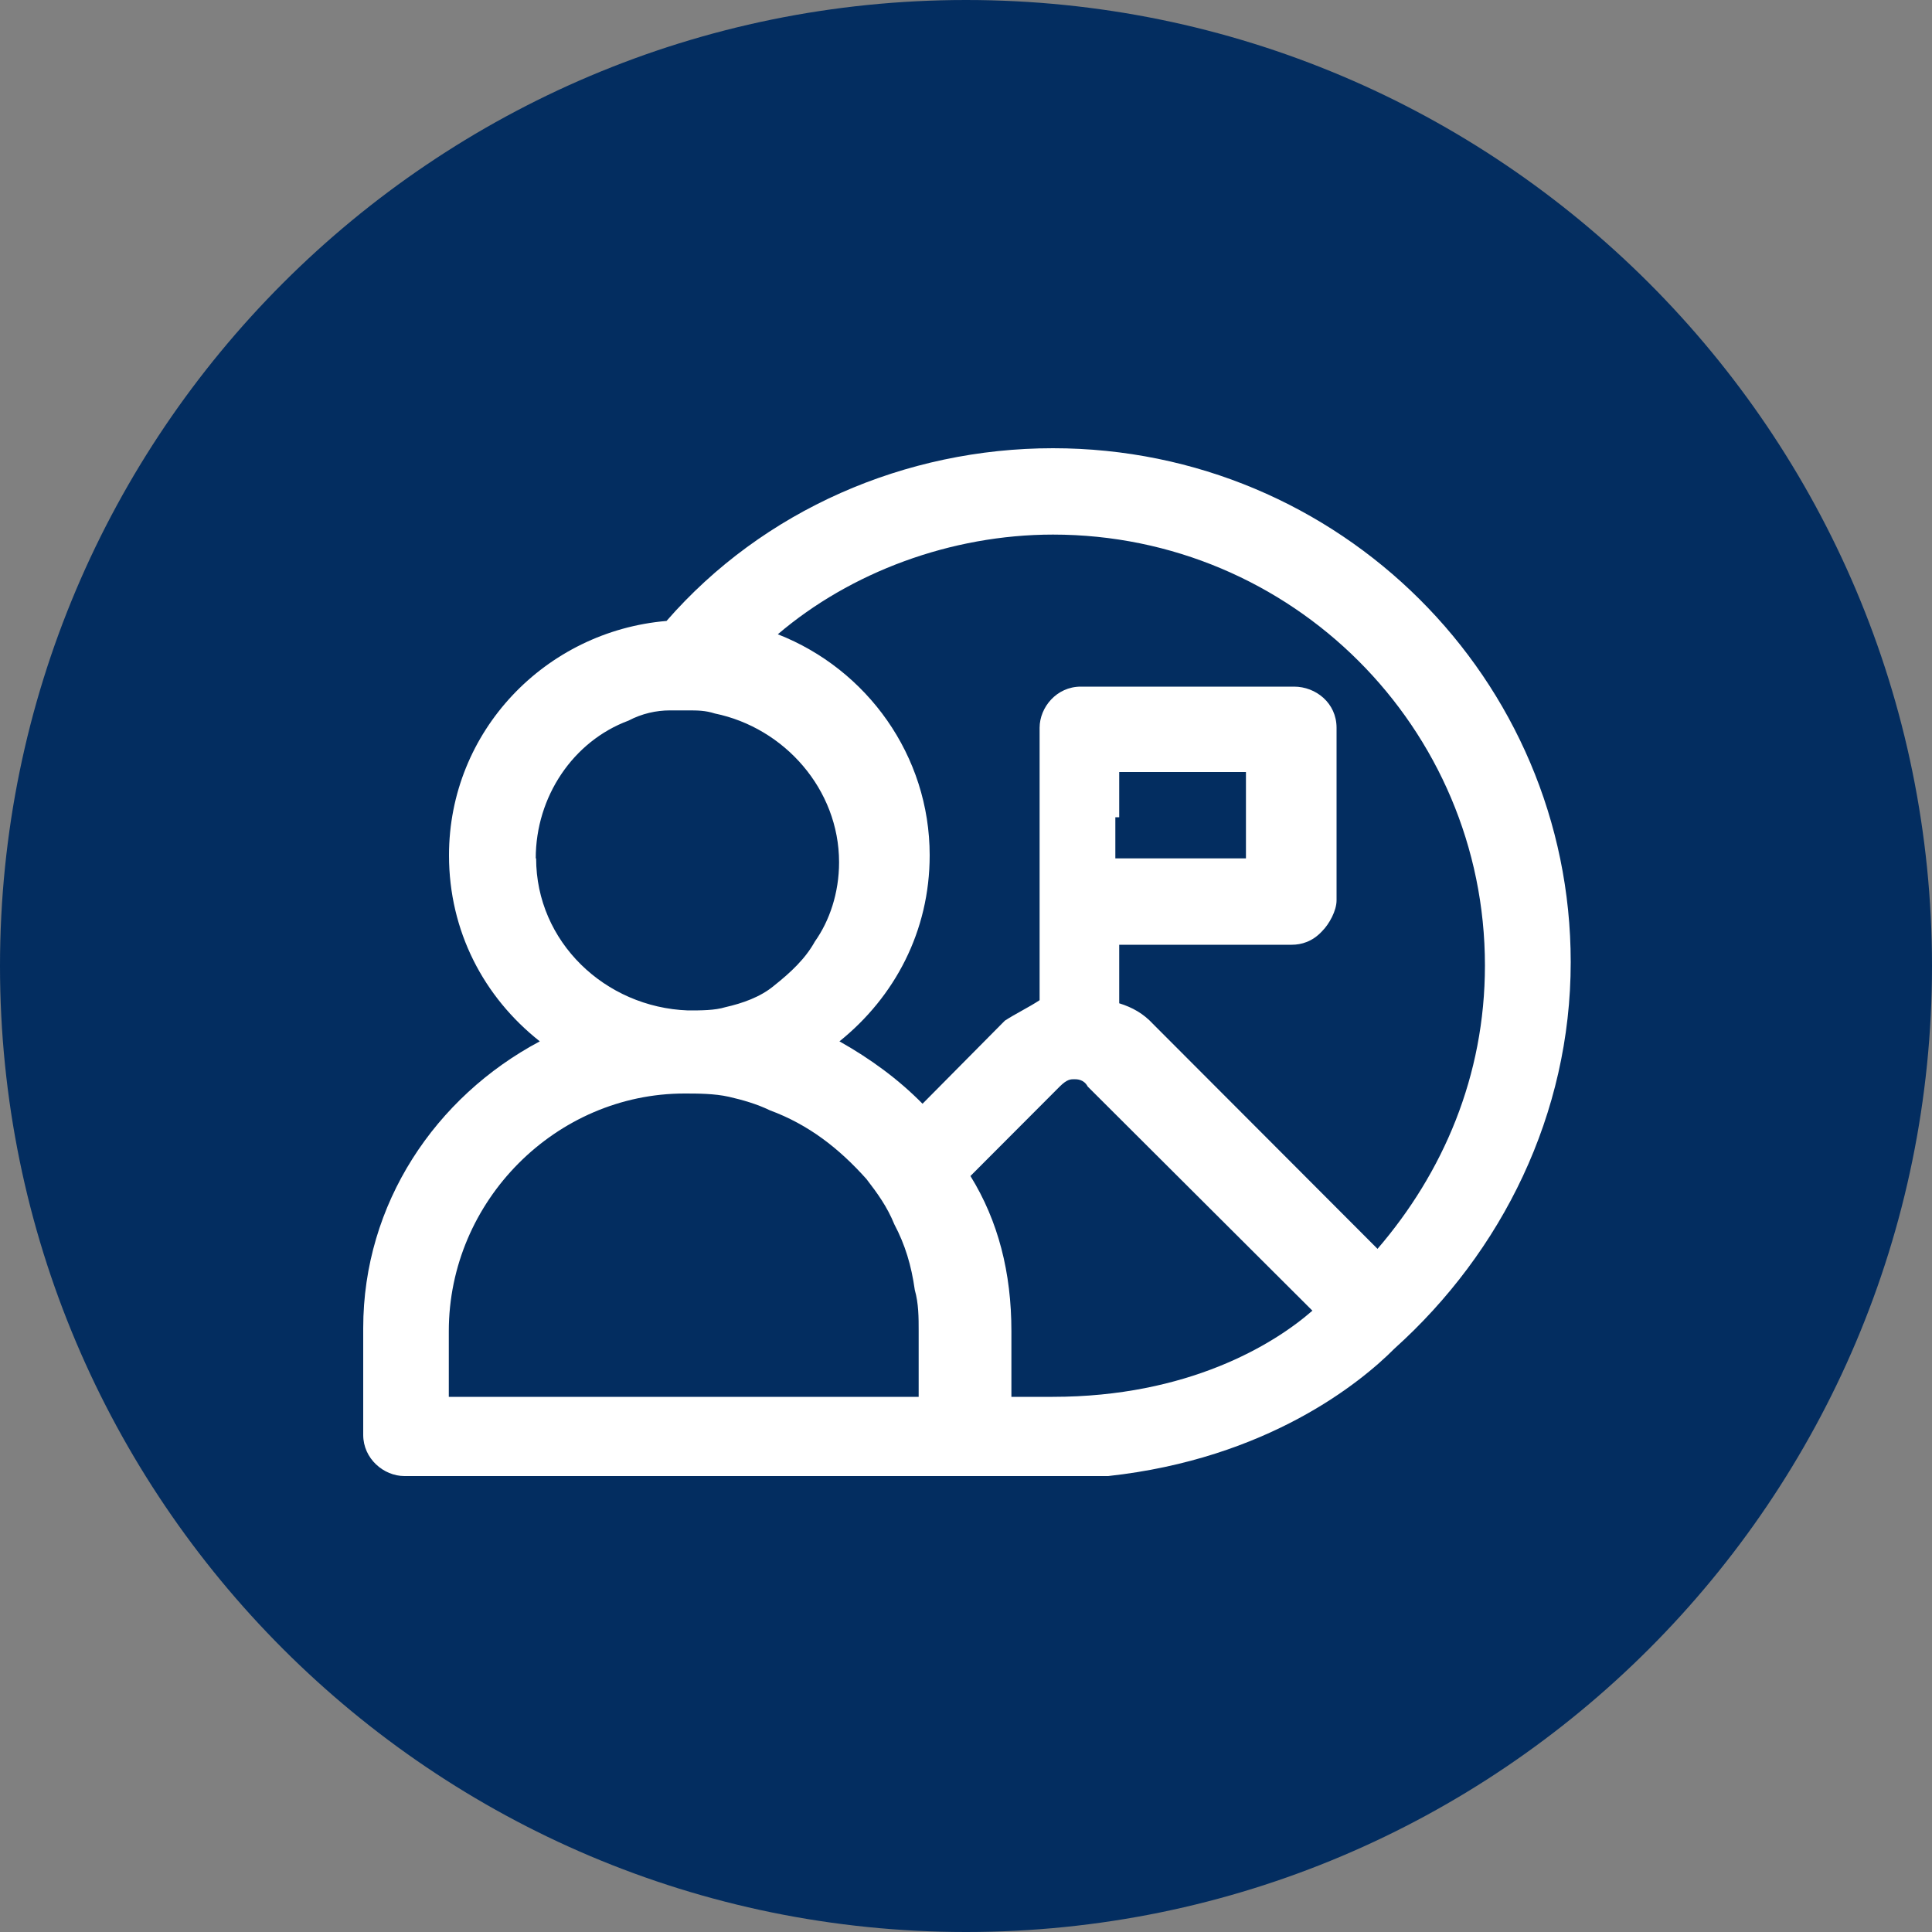<svg xmlns="http://www.w3.org/2000/svg" xmlns:lucid="lucid" width="100" height="100"><rect width="100%" height="100%" fill="#808080" stroke="none"/><g lucid:page-tab-id="0_0" stroke="#000" stroke-opacity="0" stroke-width="2.34"><path d="M100 50c0 27.6-22.4 50-50 50S0 77.6 0 50 22.4 0 50 0s50 22.4 50 50z" fill="#032d60"/><path d="M54.5 23.2c-7.64 0-15 3.2-20 8.94-6.26.53-11.26 5.7-11.26 12.13 0 3.93 1.8 7.34 4.7 9.63-5.4 2.87-9.14 8.4-9.14 14.84v5.53c0 1.23 1.06 2.13 2.13 2.13h36.43c8.25-.9 13.07-4.84 14.82-6.6 5.56-5 9.12-12.13 9.12-20 0-14.63-11.94-26.6-26.8-26.6zM40.73 72.3h-17.5v-3.4c0-6.76 5.56-12.3 12.2-12.3.67 0 1.55 0 2.3.17.7.16 1.44.37 2.12.7 2 .74 3.57 1.96 5 3.56.57.74 1.07 1.43 1.44 2.34.56 1.06.88 2.12 1.06 3.4.2.7.2 1.44.2 2.13v3.4h-6.82zm-13-27.87c0-3.2 1.94-6.07 4.8-7.13.7-.37 1.45-.53 2.14-.53h.93c.5 0 .9 0 1.4.16 3.6.74 6.43 3.93 6.43 7.7 0 1.6-.5 3.04-1.25 4.1-.5.9-1.25 1.6-2.13 2.3-.7.58-1.62.9-2.5 1.1-.56.17-1.25.17-1.94.17-4.3-.16-7.86-3.56-7.86-7.87zM54.5 27.67c12.36 0 22.36 10 22.36 22.3 0 5.74-2.18 10.74-5.56 14.67L59.68 53c-.5-.54-1.07-.86-1.75-1.07V48.9h8.93c.5 0 1.07-.16 1.57-.7.37-.37.75-1.06.75-1.6v-8.93c0-1.28-1.07-2.13-2.2-2.13H55.94c-1.25 0-2.13 1.07-2.13 2.13v14.1c-.56.37-1.25.7-1.8 1.06l-4.26 4.3c-1.25-1.27-2.7-2.33-4.3-3.23 2.86-2.3 4.67-5.7 4.67-9.63 0-5.16-3.24-9.63-7.86-11.44 3.75-3.2 8.94-5.16 14.25-5.16zm3.43 14.63v-2.34h6.56v4.47h-6.76V42.3zm-3.44 30h-2.14v-3.4c0-3.03-.68-5.7-2.12-8.03l4.62-4.63c.38-.38.57-.38.75-.38.14 0 .5 0 .7.38l11.63 11.6c-2 1.75-6.44 4.46-13.44 4.46z" fill="#fff"/></g></svg>
